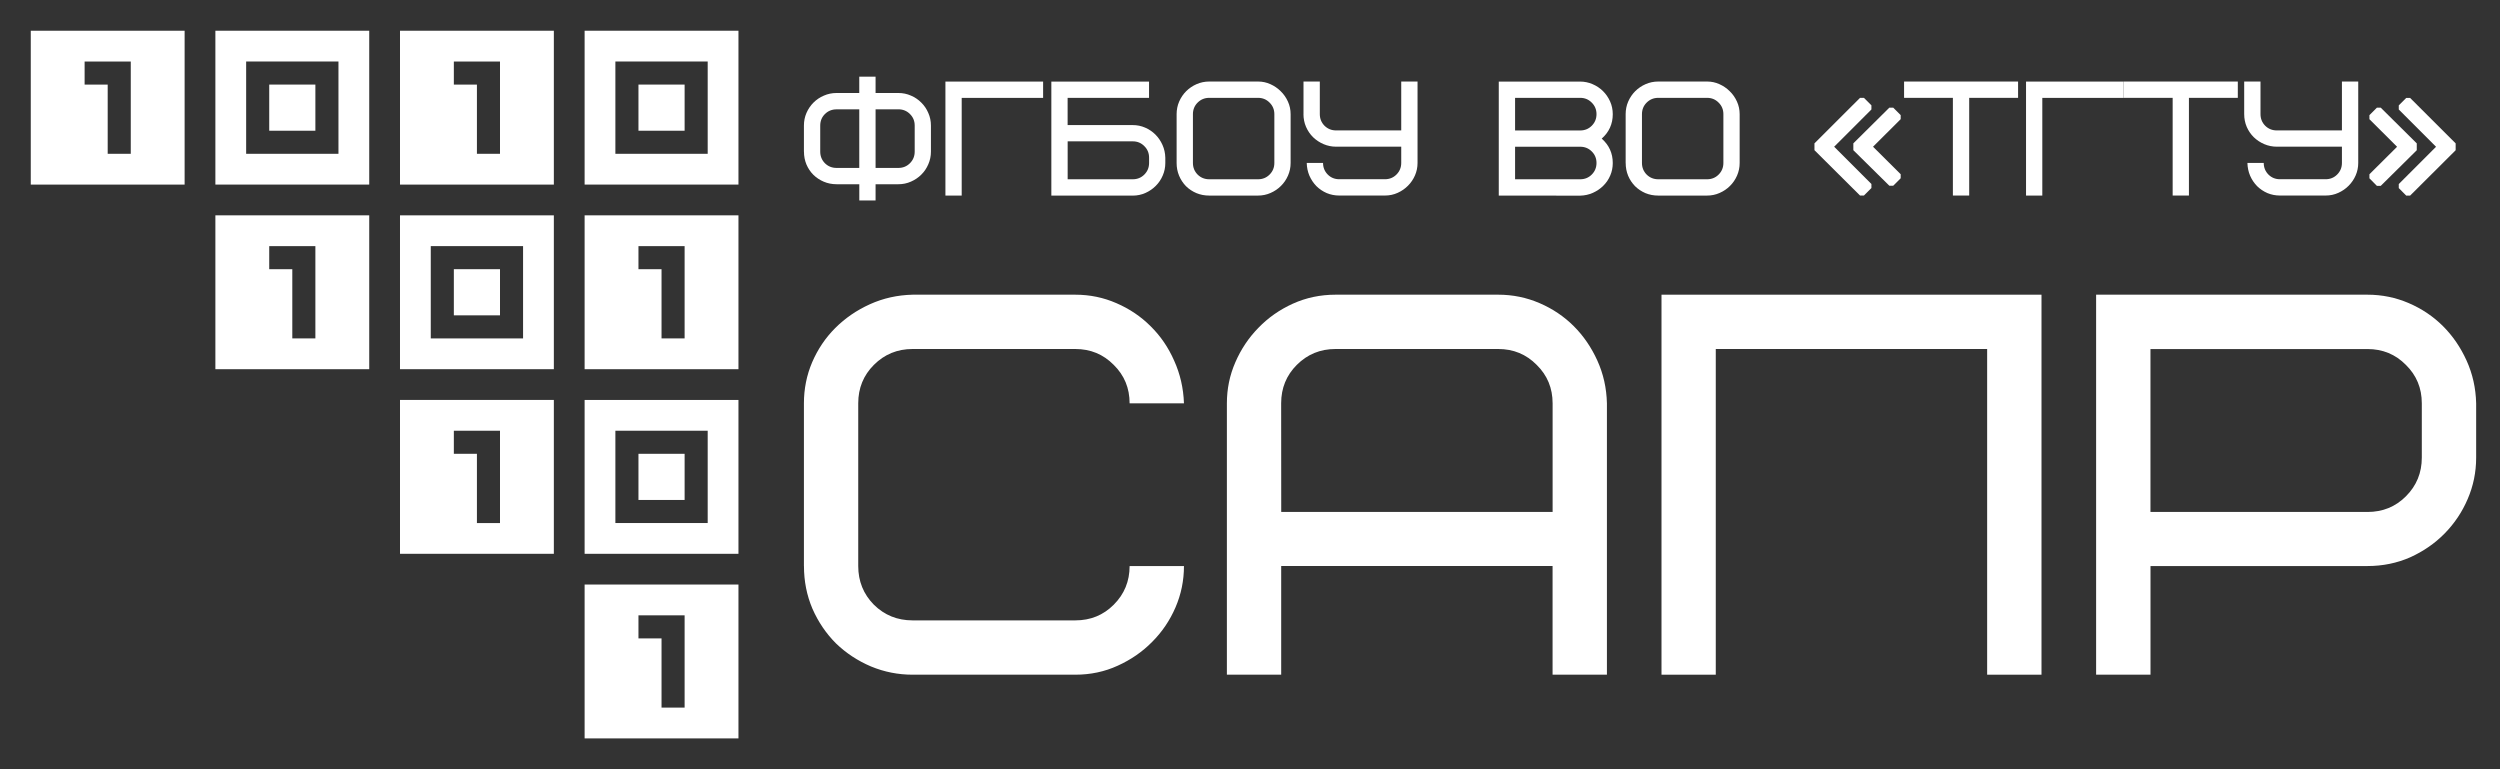 <svg xmlns:rdf="http://www.w3.org/1999/02/22-rdf-syntax-ns#" xmlns="http://www.w3.org/2000/svg" viewBox="0 0 65 20" height="20mm" width="65mm" version="1.1" xmlns:cc="http://creativecommons.org/ns#" xmlns:xlink="http://www.w3.org/1999/xlink" xmlns:dc="http://purl.org/dc/elements/1.1/">
 <rect x="0" y="0" width="65" height="20" fill="#333333" stroke="none"/>
 <g fill="#fff">
  <g transform="translate(0,-277)">
   <g transform="translate(.034 .209)">
    <path id="rect4594" d="m6.966 278.99h1.2v1.2h-1.2zm-1.4-1.4v4h4v-4zm0.8 0.8h2.4v2.4h-2.4z" stroke-width=".265" fill="#fff"/>
    <path id="rect4594-3" d="m10.366 277.59v4h4v-4zm1.4 0.8h1.2v2.4h-0.6v-1.8h-0.6z" stroke-width=".265" fill="#fff"/>
    <g fill="#ffffff">
     <use xlink:href="#rect4594-3" transform="translate(-9.6)" height="100%" width="100%" y="0" x="0"/>
     <use xlink:href="#rect4594-3" transform="translate(-4.8 4.8)" height="100%" width="100%" y="0" x="0"/>
     <use xlink:href="#rect4594-3" transform="translate(4.8 4.8)" height="100%" width="100%" y="0" x="0"/>
     <use xlink:href="#rect4594-3" transform="translate(0 9.6)" height="100%" width="100%" y="0" x="0"/>
     <use xlink:href="#rect4594-3" transform="translate(4.8 14.399)" height="100%" width="100%" y="0" x="0"/>
     <use xlink:href="#rect4594" transform="translate(9.6)" height="100%" width="100%" y="0" x="0"/>
     <use xlink:href="#rect4594" transform="translate(4.8 4.8)" height="100%" width="100%" y="0" x="0"/>
     <use xlink:href="#rect4594" transform="translate(9.6 9.6)" height="100%" width="100%" y="0" x="0"/>
    </g>
   </g>
  </g>
  <g>
   <path d="m20.902 14.717v-4.23q0-0.565 0.214-1.068 0.22-0.51 0.599-0.889 0.386-0.386 0.903-0.62 0.517-0.234 1.109-0.248h4.231q0.565 0 1.068 0.22 0.51 0.22 0.889 0.599 0.386 0.379 0.613 0.896 0.234 0.517 0.255 1.109h-1.413q0-0.593-0.413-0.999-0.407-0.413-0.999-0.413h-4.231q-0.593 0-1.006 0.413-0.407 0.407-0.407 0.999v4.231q0 0.593 0.407 1.006 0.413 0.407 1.006 0.407h4.231q0.593 0 0.999-0.407 0.413-0.413 0.413-1.006h1.413q0 0.565-0.22 1.075-0.22 0.51-0.606 0.896-0.379 0.386-0.896 0.62-0.51 0.234-1.102 0.234h-4.231q-0.565 0-1.082-0.214-0.517-0.22-0.91-0.599-0.386-0.386-0.613-0.903-0.22-0.517-0.22-1.109z"/>
   <path d="m31.899 17.542v-7.055q0-0.565 0.22-1.068 0.221-0.51 0.6-0.896 0.379-0.393 0.895-0.627 0.517-0.234 1.11-0.234h4.231q0.565 0 1.075 0.22 0.51 0.22 0.889 0.599 0.379 0.379 0.613 0.896t0.248 1.109v7.056h-1.413v-2.825h-7.056v2.825zm1.413-4.231h7.056v-2.824q0-0.593-0.413-0.999-0.408-0.414-1.001-0.414h-4.231q-0.593 0-1.006 0.413-0.407 0.407-0.407 0.999z"/>
   <path d="m43.199 17.542v-9.88h9.88v9.88h-1.413v-8.468h-7.056v8.468z"/>
   <path d="m54.499 17.542v-9.88h7.056q0.565 0 1.075 0.22 0.51 0.22 0.889 0.599 0.379 0.379 0.613 0.896t0.248 1.109v1.413q0 0.565-0.22 1.075-0.214 0.503-0.599 0.896-0.379 0.386-0.896 0.62-0.517 0.227-1.109 0.227h-5.643v2.825zm1.413-4.231h5.643q0.593 0 0.999-0.407 0.413-0.413 0.413-1.006v-1.411q0-0.593-0.413-0.999-0.407-0.413-0.999-0.413h-5.643z"/>
   <path d="m20.902 3.942v-0.678q0-0.174 0.066-0.327 0.068-0.155 0.182-0.269 0.116-0.116 0.271-0.182 0.155-0.068 0.329-0.068h0.591v-0.424h0.424v0.424h0.593q0.174 0 0.327 0.068 0.155 0.066 0.269 0.182 0.116 0.114 0.182 0.269 0.068 0.153 0.068 0.327v0.678q0 0.174-0.068 0.329-0.066 0.155-0.182 0.269-0.114 0.114-0.269 0.182-0.153 0.068-0.327 0.068h-0.593v0.422h-0.423v-0.422h-0.591q-0.178 0-0.333-0.066-0.155-0.066-0.271-0.18-0.114-0.114-0.18-0.269-0.064-0.155-0.064-0.333zm0.424 0q0 0.178 0.122 0.302 0.124 0.122 0.302 0.122h0.591v-1.523h-0.591q-0.178 0-0.302 0.122-0.122 0.122-0.122 0.3zm1.439 0.424h0.593q0.178 0 0.3-0.122 0.124-0.124 0.124-0.302v-0.678q0-0.178-0.124-0.3-0.122-0.122-0.3-0.122h-0.593z"/>
   <path d="m24.581 5.085v-2.964h2.54v0.424h-2.117v2.54z"/>
   <path d="m27.335 5.085v-2.964h2.54v0.424h-2.117v0.707h1.693q0.17 0 0.322 0.066t0.267 0.18q0.114 0.114 0.184 0.269t0.074 0.333v0.139q0 0.17-0.066 0.322-0.064 0.153-0.18 0.269-0.114 0.116-0.269 0.186t-0.333 0.07zm0.424-0.424h1.693q0.178 0 0.3-0.122 0.124-0.124 0.124-0.302v-0.138q0-0.178-0.124-0.3-0.122-0.124-0.3-0.124h-1.693z"/>
   <path d="m30.592 4.237v-1.269q0-0.174 0.066-0.327 0.068-0.155 0.182-0.269 0.116-0.116 0.271-0.184 0.155-0.068 0.329-0.068h1.269q0.17 0 0.32 0.068 0.153 0.068 0.269 0.184 0.118 0.114 0.188 0.269 0.07 0.153 0.07 0.327v1.269q0 0.174-0.068 0.329t-0.184 0.269q-0.114 0.114-0.269 0.182-0.153 0.068-0.327 0.068h-1.268q-0.178 0-0.333-0.064-0.155-0.066-0.271-0.18-0.113-0.116-0.179-0.271-0.065-0.155-0.065-0.333zm0.424 0q0 0.178 0.122 0.302 0.124 0.122 0.302 0.122h1.269q0.178 0 0.3-0.122 0.124-0.124 0.124-0.302v-1.269q0-0.178-0.124-0.3-0.122-0.124-0.3-0.124h-1.269q-0.178 0-0.302 0.124-0.122 0.122-0.122 0.3z"/>
   <path d="m33.891 2.968v-0.848h0.424v0.847q0 0.178 0.122 0.302 0.124 0.122 0.302 0.122h1.693v-1.271h0.424v2.117q0 0.17-0.066 0.322-0.066 0.153-0.182 0.269-0.114 0.116-0.269 0.186-0.153 0.07-0.331 0.07h-1.187q-0.174 0-0.327-0.064-0.151-0.066-0.267-0.18-0.113-0.116-0.182-0.271-0.066-0.155-0.07-0.333h0.424q0 0.178 0.122 0.302 0.122 0.122 0.3 0.122h1.187q0.178 0 0.3-0.122 0.124-0.124 0.124-0.302v-0.422h-1.693q-0.17 0-0.325-0.066t-0.273-0.18q-0.116-0.114-0.184-0.269-0.067-0.155-0.067-0.333z"/>
   <path d="m38.968 5.085v-2.964h2.117q0.165 0 0.32 0.066t0.271 0.18q0.116 0.114 0.186 0.269t0.07 0.333q0 0.38-0.287 0.635 0.287 0.254 0.287 0.635 0 0.174-0.066 0.325-0.064 0.151-0.18 0.265-0.114 0.114-0.269 0.184t-0.333 0.074zm0.424-0.424h1.693q0.178 0 0.3-0.122 0.124-0.124 0.124-0.302t-0.124-0.3q-0.122-0.122-0.3-0.122h-1.693zm0-1.269h1.693q0.178 0 0.3-0.122 0.124-0.124 0.124-0.302t-0.124-0.3q-0.122-0.124-0.3-0.124h-1.693z"/>
   <path d="m42.267 4.237v-1.269q0-0.174 0.066-0.327 0.068-0.155 0.182-0.269 0.116-0.116 0.271-0.184 0.155-0.068 0.329-0.068h1.269q0.17 0 0.32 0.068 0.153 0.068 0.269 0.184 0.118 0.114 0.188 0.269 0.07 0.153 0.07 0.327v1.269q0 0.174-0.068 0.329t-0.184 0.269q-0.114 0.114-0.269 0.182-0.153 0.068-0.327 0.068h-1.269q-0.178 0-0.333-0.064-0.153-0.066-0.269-0.18-0.114-0.116-0.18-0.271-0.064-0.155-0.064-0.333zm0.424 0q0 0.178 0.122 0.302 0.124 0.122 0.302 0.122h1.269q0.178 0 0.3-0.122 0.124-0.124 0.124-0.302v-1.269q0-0.178-0.124-0.3-0.122-0.124-0.3-0.124h-1.269q-0.178 0-0.302 0.124-0.122 0.122-0.122 0.3z"/>
   <path d="m47.176 3.905v-0.178l1.184-1.182h0.103l0.194 0.194v0.107l-0.969 0.969 0.969 0.969v0.105l-0.194 0.194h-0.103zm1.011 0v-0.178l0.936-0.928h0.101l0.194 0.194v0.105l-0.719 0.717 0.719 0.715v0.105l-0.194 0.194h-0.101z"/>
   <path d="m49.506 2.544v-0.424h2.964v0.424h-1.271v2.54h-0.424v-2.54z"/>
   <path d="m52.677 5.085v-2.964h2.54v0.424h-2.117v2.54z"/>
   <path d="m55.219 2.544v-0.424h2.964v0.424h-1.271v2.54h-0.423v-2.54z"/>
   <path d="m58.349 2.968v-0.848h0.424v0.847q0 0.178 0.122 0.302 0.124 0.122 0.302 0.122h1.693v-1.271h0.424v2.117q0 0.17-0.066 0.322t-0.182 0.269q-0.114 0.116-0.269 0.186-0.153 0.07-0.331 0.07h-1.187q-0.174 0-0.327-0.064-0.151-0.066-0.267-0.18-0.114-0.116-0.182-0.271-0.066-0.155-0.07-0.333h0.424q0 0.178 0.122 0.302 0.122 0.122 0.3 0.122h1.187q0.178 0 0.3-0.122 0.124-0.124 0.124-0.302v-0.422h-1.693q-0.17 0-0.325-0.066t-0.273-0.18q-0.116-0.114-0.184-0.269-0.066-0.155-0.066-0.333z"/>
   <path d="m61.605 4.636v-0.105l0.719-0.715-0.719-0.717v-0.105l0.194-0.194h0.101l0.936 0.928v0.178l-0.936 0.926h-0.101zm0.763 0.254v-0.105l0.969-0.969-0.969-0.969v-0.107l0.194-0.194h0.101l1.184 1.182v0.178l-1.184 1.18h-0.101z"/>
  </g>
 </g>
</svg>
